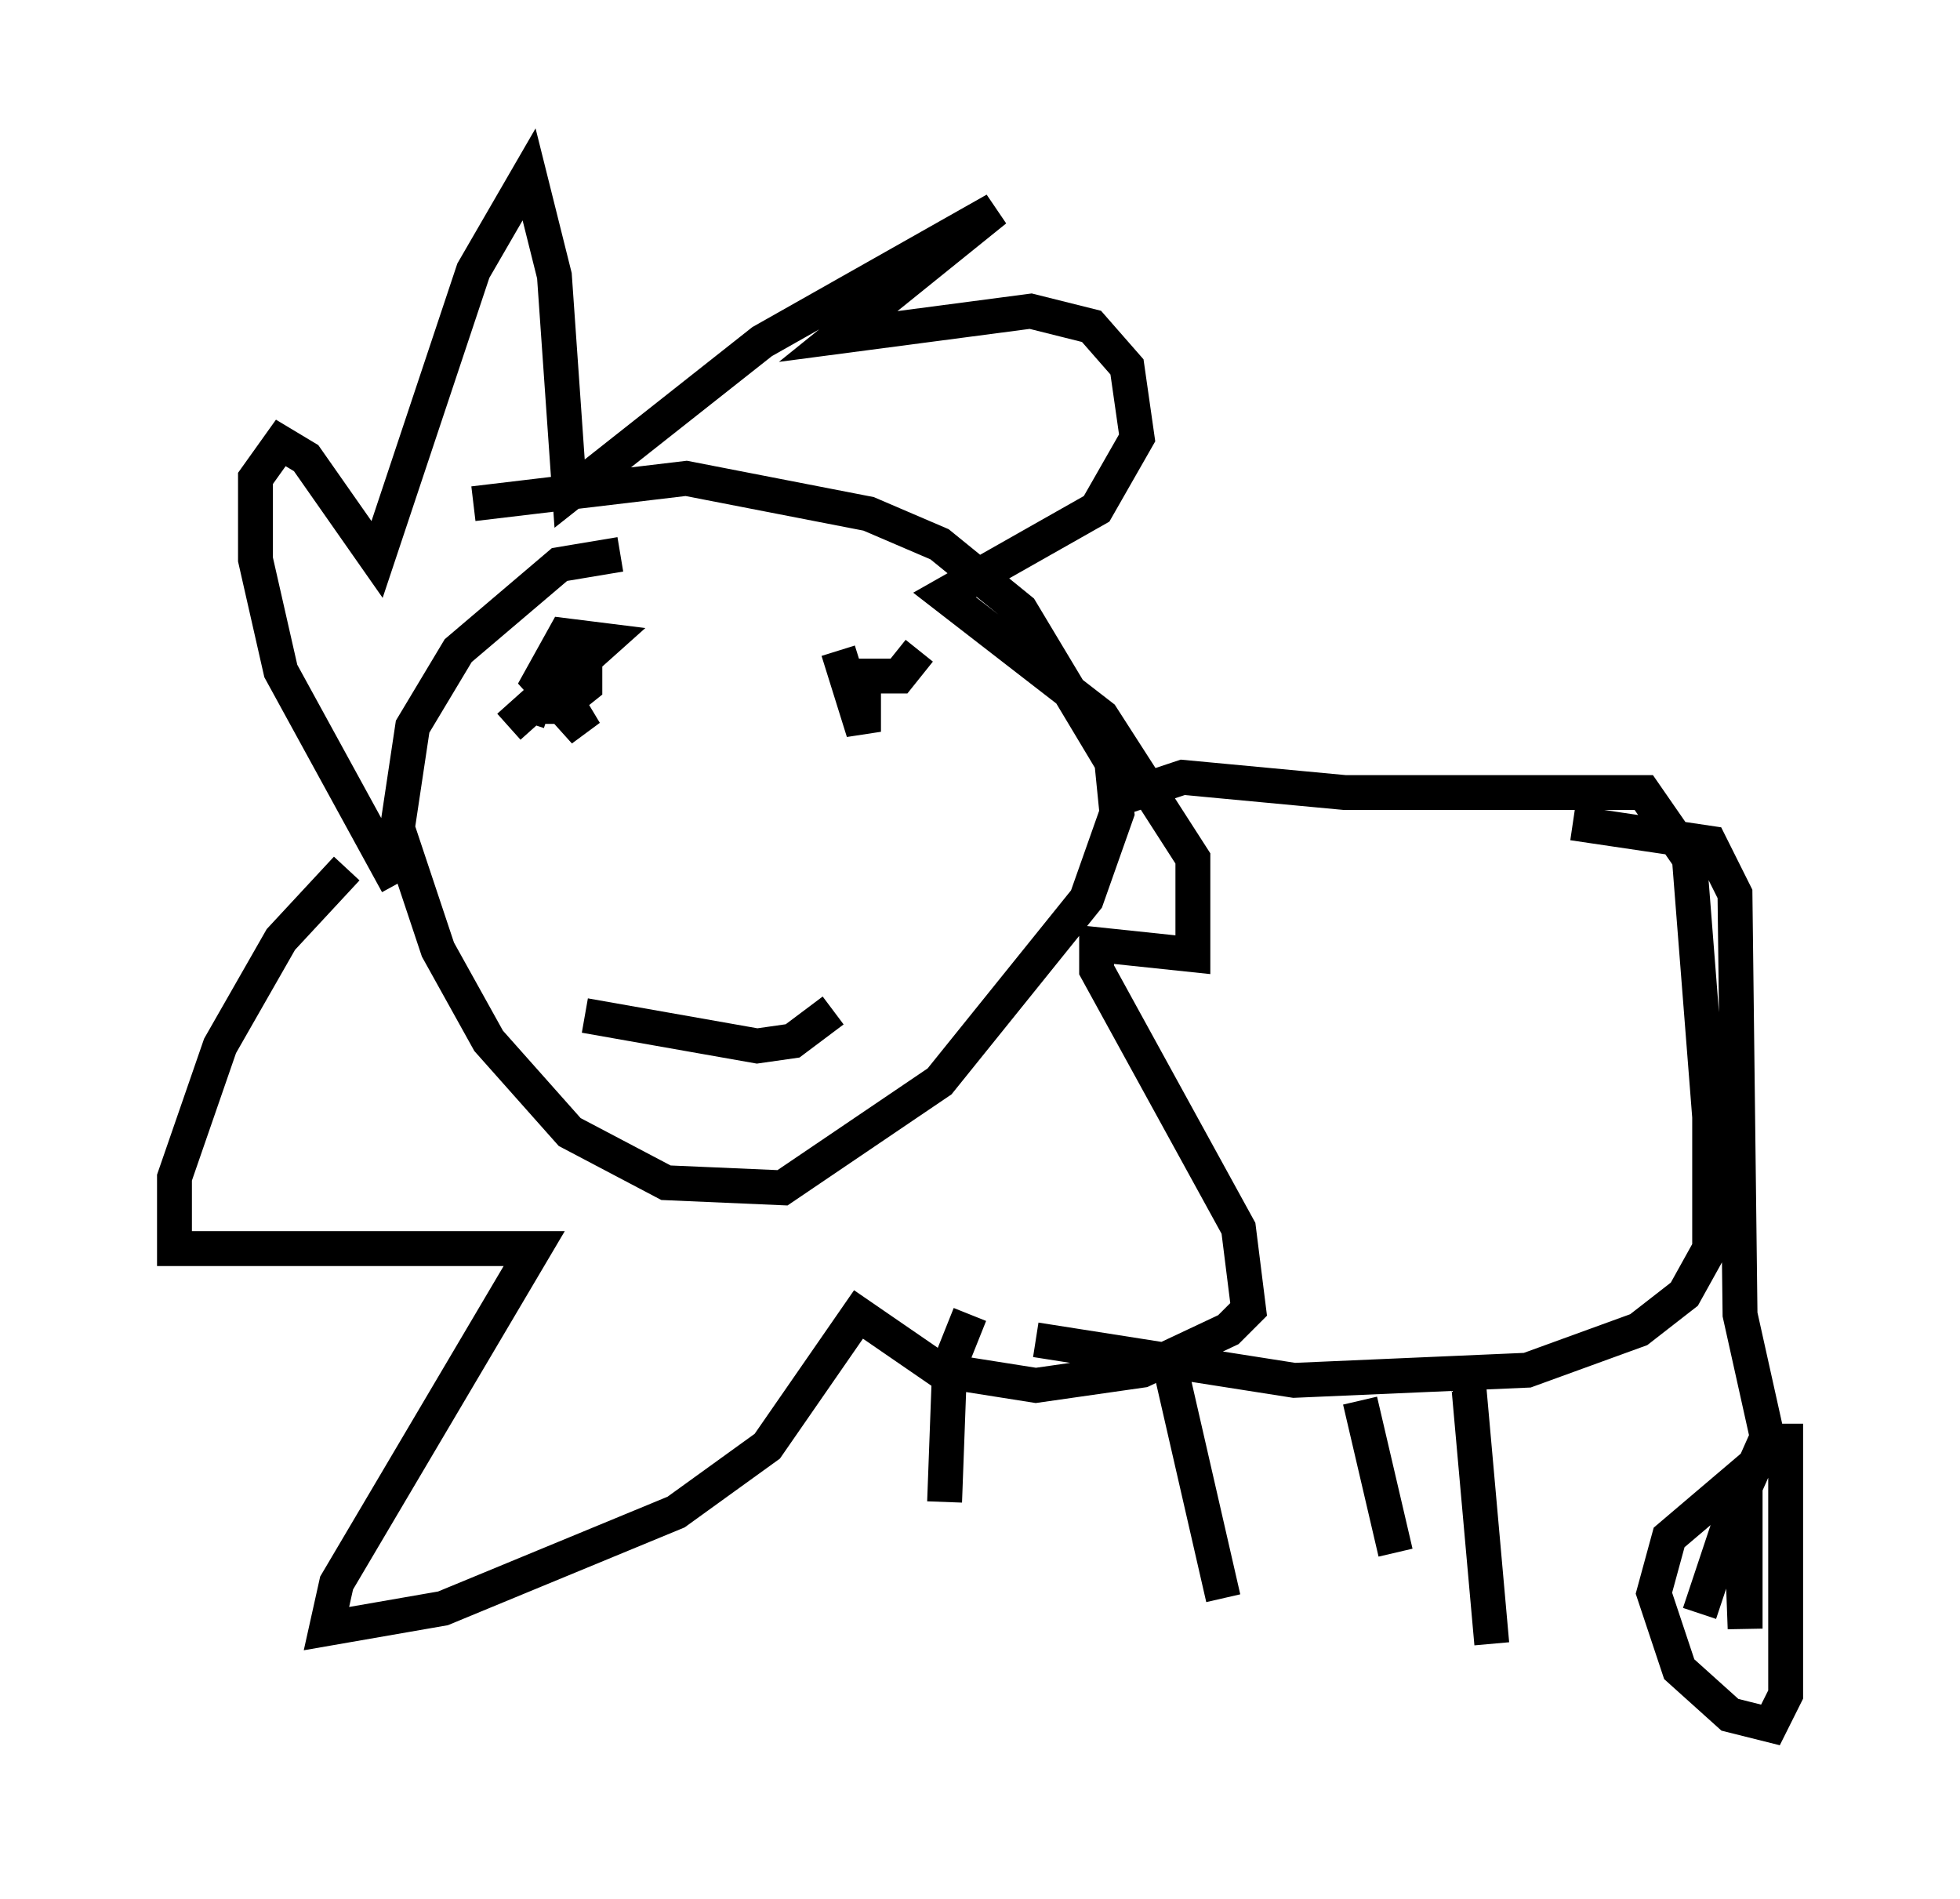 <?xml version="1.0" encoding="utf-8" ?>
<svg baseProfile="full" height="54.447" version="1.1" width="56.19" xmlns="http://www.w3.org/2000/svg" xmlns:ev="http://www.w3.org/2001/xml-events" xmlns:xlink="http://www.w3.org/1999/xlink"><defs /><rect fill="white" height="54.447" width="56.19" x="0" y="0" /><path d="M6.162, 22.43 m5.229, 2.905 l-3.341, -6.101 -0.726, -3.196 l0.0, -2.324 0.726, -1.017 l0.726, 0.436 2.034, 2.905 l2.76, -8.279 1.598, -2.76 l0.726, 2.905 0.436, 6.246 l5.52, -4.358 6.682, -3.777 l-4.503, 3.631 5.52, -0.726 l1.743, 0.436 1.017, 1.162 l0.291, 2.034 -1.162, 2.034 l-4.358, 2.469 4.503, 3.486 l2.615, 4.067 0.0, 2.76 l-2.76, -0.291 0.0, 0.726 l4.067, 7.408 0.291, 2.324 l-0.581, 0.581 -2.469, 1.162 l-3.05, 0.436 -2.76, -0.436 l-2.324, -1.598 -2.615, 3.777 l-2.615, 1.888 -6.682, 2.76 l-3.341, 0.581 0.291, -1.307 l5.665, -9.587 -10.313, 0.0 l0.0, -2.034 1.307, -3.777 l1.743, -3.05 1.888, -2.034 m7.844, -9.006 l-1.743, 0.291 -2.905, 2.469 l-1.307, 2.179 -0.436, 2.905 l1.162, 3.486 1.453, 2.615 l2.324, 2.615 2.76, 1.453 l3.341, 0.145 4.503, -3.05 l4.212, -5.229 0.872, -2.469 l-0.145, -1.453 -2.615, -4.358 l-2.324, -1.888 -2.034, -0.872 l-5.229, -1.017 -6.101, 0.726 m18.592, 8.425 l1.743, -0.581 4.648, 0.436 l8.57, 0.0 1.307, 1.888 l0.581, 7.408 0.0, 3.777 l-0.726, 1.307 -1.307, 1.017 l-3.196, 1.162 -6.682, 0.291 l-7.408, -1.162 m15.397, -14.816 l3.922, 0.581 0.726, 1.453 l0.145, 12.056 0.872, 3.922 l-2.905, 2.469 -0.436, 1.598 l0.726, 2.179 1.453, 1.307 l1.162, 0.291 0.436, -0.872 l0.0, -2.034 0.0, -5.229 l-0.581, 0.0 -0.581, 1.307 l0.0, 4.067 -0.145, -3.922 l-1.162, 3.486 m-6.682, -7.263 l0.726, 8.134 m-9.296, -8.279 l1.598, 6.972 m-7.263, -8.134 l-0.581, 1.453 -0.145, 3.922 m11.911, -2.905 l1.017, 4.358 m-25.419, -23.676 l2.76, -2.469 -1.162, -0.145 l-0.726, 1.307 1.307, 1.453 l-0.872, -1.453 0.145, -0.581 l0.726, 0.0 0.0, 0.726 l-0.726, 0.581 -0.726, 0.0 l0.436, 0.145 m8.279, -1.743 l0.726, 2.324 0.0, -1.598 l1.017, 0.0 0.581, -0.726 m-9.587, 10.458 l4.939, 0.872 1.017, -0.145 l1.162, -0.872 " fill="none" stroke="black" stroke-width="1" /></svg>